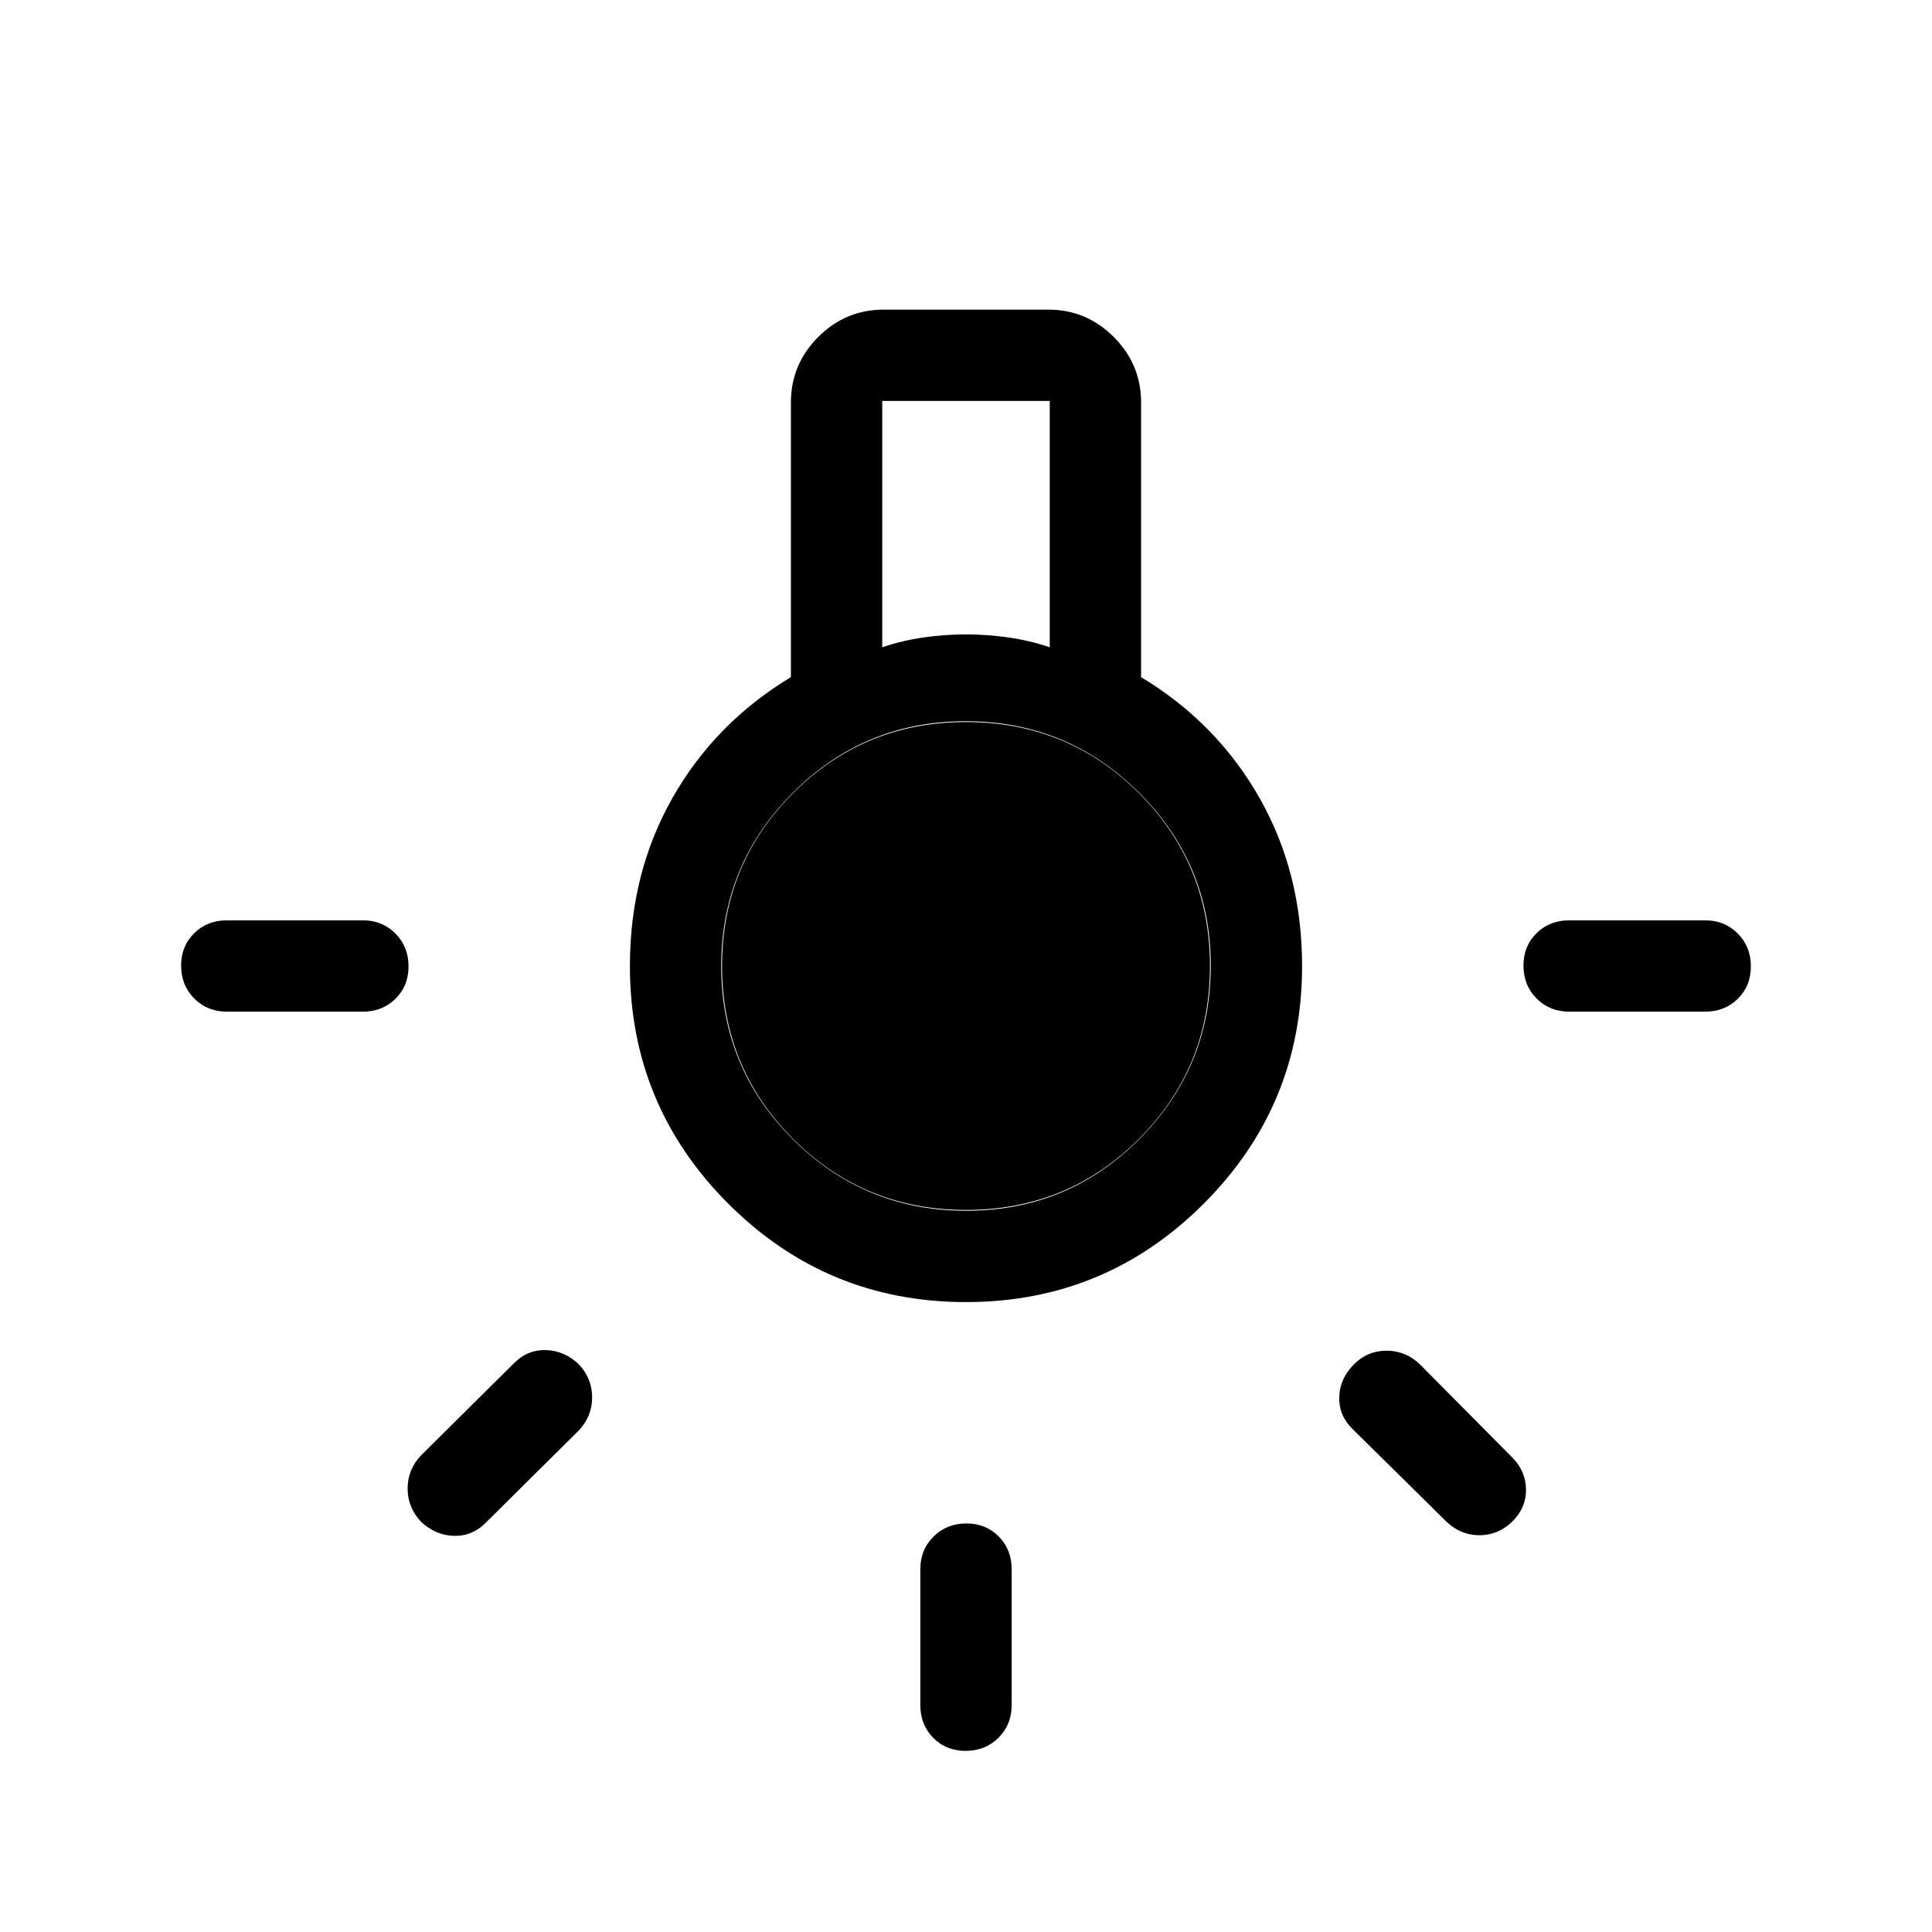 <svg xmlns="http://www.w3.org/2000/svg" width="48" height="48" viewBox="0 -960 960 960"><path d="M457.31-112.69v-67.62q0-9.67 6.56-16.18t16.31-6.51q9.74 0 16.13 6.51 6.38 6.51 6.38 16.18v67.62q0 9.67-6.56 16.18T479.82-90q-9.74 0-16.13-6.51-6.38-6.51-6.38-16.18Zm-344.62-390h67.62q9.67 0 16.18 6.56t6.51 16.31q0 9.74-6.51 16.13-6.51 6.38-16.18 6.38h-67.62q-9.67 0-16.18-6.56T90-480.18q0-9.74 6.51-16.13 6.51-6.38 16.18-6.38Zm667 0h67.62q9.67 0 16.18 6.56t6.51 16.31q0 9.74-6.51 16.13-6.51 6.38-16.18 6.38h-67.62q-9.67 0-16.18-6.56T757-480.18q0-9.74 6.51-16.13 6.51-6.38 16.18-6.38Zm-60.92 298.84-46.92-46.3q-6.7-6.7-6.39-15.81.31-9.12 7.39-16.19 6.69-6.7 16.11-6.7 9.42 0 16.5 6.7l45.92 46.3q6.7 6.7 6.89 15.81.19 9.12-6.89 16.19-7.07 6.7-16.3 6.7t-16.31-6.7Zm-509.54-33 46.31-45.92q6.69-6.69 15.81-6.38 9.11.3 16.19 7 6.69 7.07 6.69 16.5 0 9.42-6.69 16.5l-46.31 45.92q-6.69 6.69-15.81 6.38-9.11-.3-16.19-7-6.69-7.07-6.69-16.5 0-9.42 6.69-16.5ZM480-313q-69.23 0-118.11-48.89Q313-410.77 313-480q0-46.31 21.19-83.58 21.2-37.27 58.81-59.96V-760q0-18.98 13.59-32.57 13.58-13.58 32.56-13.58h81.7q18.98 0 32.56 13.58Q567-778.98 567-760v136.46q37.61 22.69 58.81 59.96Q647-526.31 647-480q0 69.23-48.89 118.11Q549.23-313 480-313Zm-41.62-325.38q10.12-3.39 20.62-4.89 10.5-1.5 21-1.5t21 1.5q10.5 1.5 20.62 4.89v-122.39h-83.24v122.39Zm41.74 280q50.5 0 86-35.62t35.5-86.12q0-50.5-35.62-86t-86.12-35.5q-50.5 0-86 35.62t-35.5 86.12q0 50.5 35.62 86t86.12 35.5Zm-.12-.39q-50.62 0-85.92-35.31-35.31-35.3-35.31-85.92 0-50.62 35.31-85.92 35.3-35.31 85.92-35.31 50.62 0 85.92 35.31 35.31 35.3 35.31 85.92 0 50.62-35.31 85.92-35.3 35.31-85.92 35.31Z"/></svg>